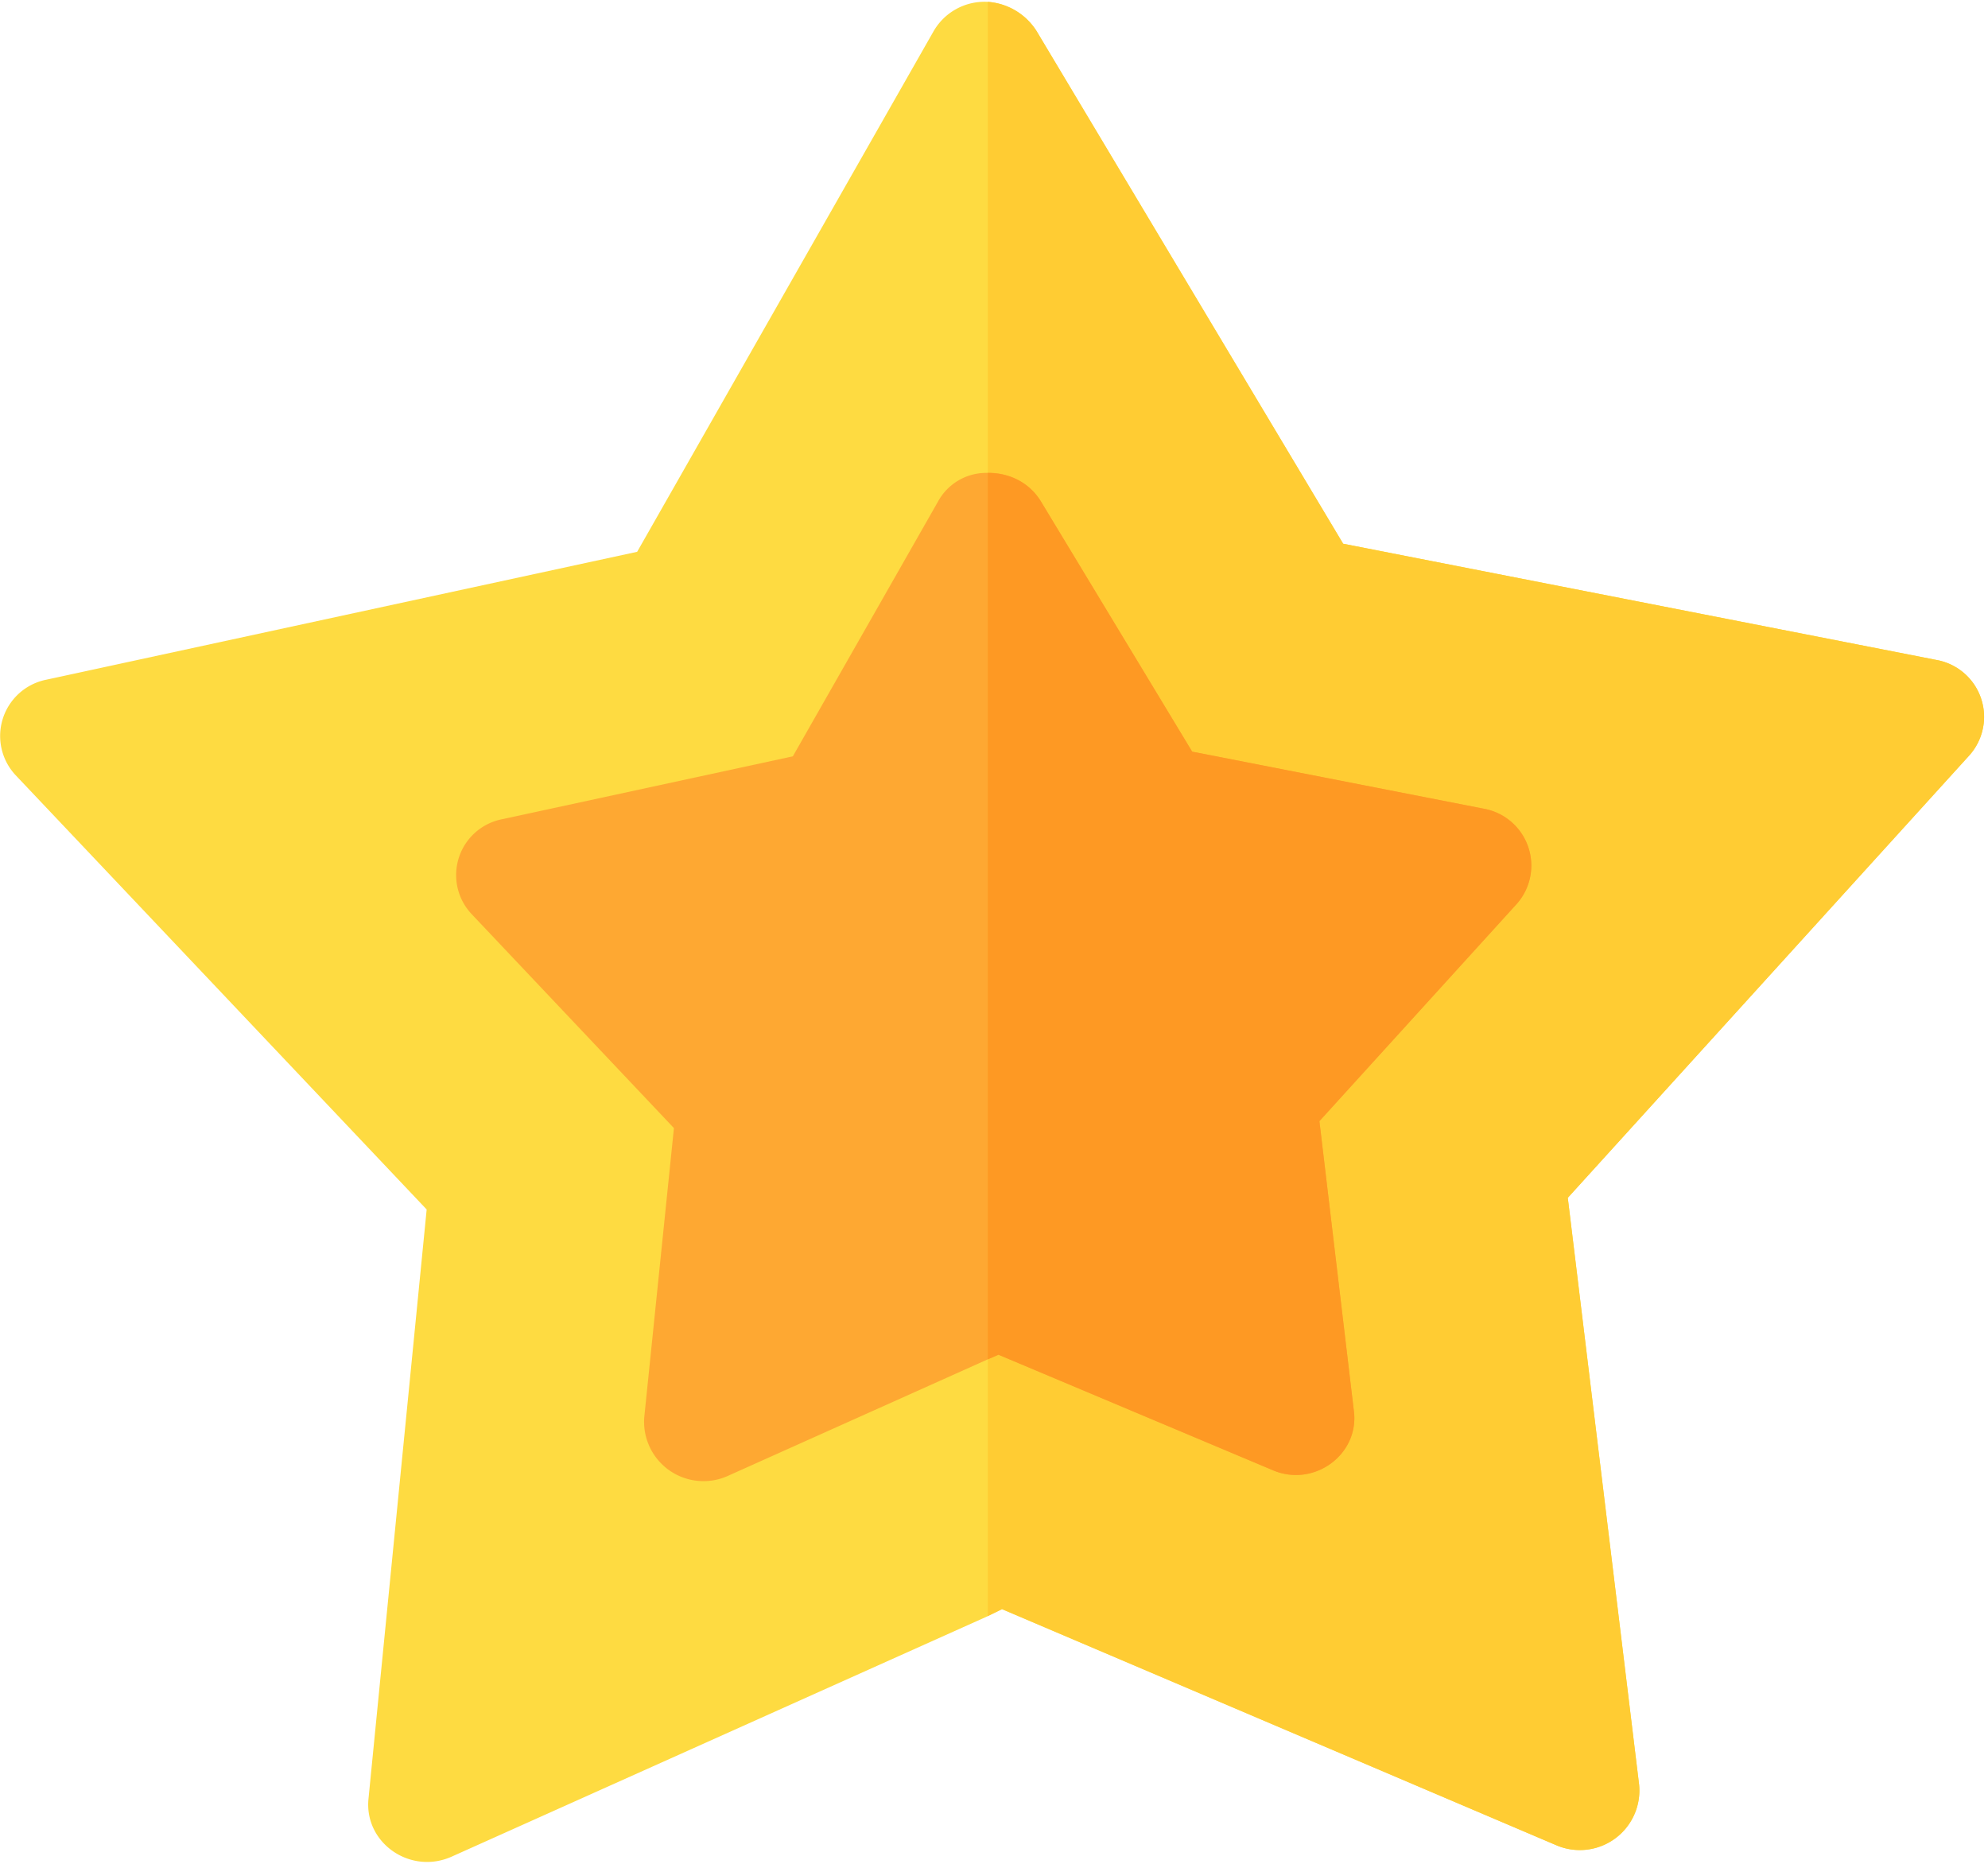 <svg xmlns="http://www.w3.org/2000/svg" width="16" height="15" viewBox="0 0 16 15">
    <g fill="none" fill-rule="nonzero">
        <path fill="#FEDB41" d="M15.583 5.311l-4.773-.935L8.342.249A.505.505 0 0 0 7.95.015a.473.473 0 0 0-.44.243L5.128 4.441.374 5.47a.462.462 0 0 0-.25.767l3.31 3.497-.468 4.74c-.038.356.335.618.67.468l4.314-1.935.114-.056 4.458 1.898a.479.479 0 0 0 .67-.486l-.574-4.723 3.233-3.562a.465.465 0 0 0-.268-.767z"/>
        <path fill="#FC3" d="M15.851 6.078L12.618 9.64l.574 4.723a.48.48 0 0 1-.67.486L8.065 12.95l-.115.056V.015c.143.01.296.085.392.234l2.468 4.127 4.773.935a.465.465 0 0 1 .268.767z"/>
        <path fill="#FEA832" d="M11.939 6.508L9.595 6.05 8.38 4.04a.487.487 0 0 0-.43-.234.442.442 0 0 0-.402.233L6.381 6.087l-2.334.505a.458.458 0 0 0-.249.767l1.626 1.72-.239 2.329a.478.478 0 0 0 .68.467l2.085-.935.086-.037 2.2.926c.335.15.708-.122.66-.477l-.277-2.329 1.588-1.748a.465.465 0 0 0-.268-.767z"/>
        <path fill="#FE9923" d="M12.207 7.275l-1.588 1.748.277 2.329c.048.355-.325.626-.66.477l-2.2-.926-.086.037V3.806c.172 0 .335.074.43.233l1.215 2.01 2.344.459a.465.465 0 0 1 .268.767z"/>
    </g>
</svg>
